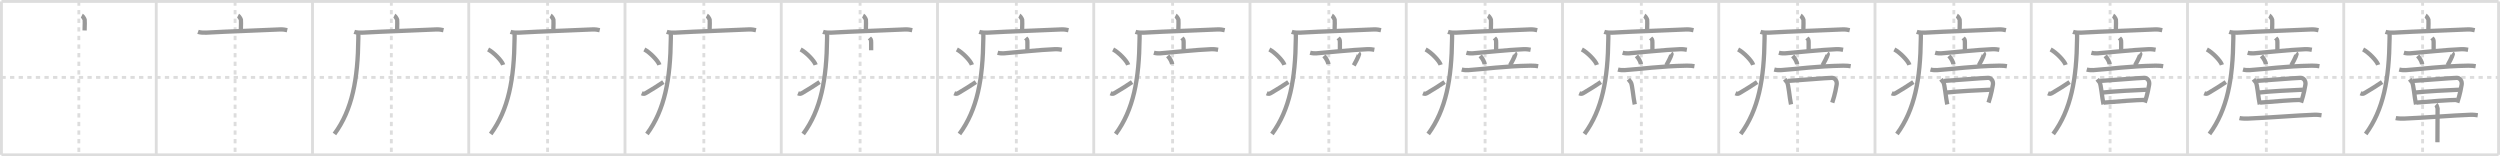 <svg width="1744px" height="109px" viewBox="0 0 1744 109" xmlns="http://www.w3.org/2000/svg" xmlns:xlink="http://www.w3.org/1999/xlink" xml:space="preserve" version="1.1" baseProfile="full">
<line x1="1" y1="1" x2="1743" y2="1" style="stroke:#ddd;stroke-width:2"></line>
<line x1="1" y1="1" x2="1" y2="108" style="stroke:#ddd;stroke-width:2"></line>
<line x1="1" y1="108" x2="1743" y2="108" style="stroke:#ddd;stroke-width:2"></line>
<line x1="1743" y1="1" x2="1743" y2="108" style="stroke:#ddd;stroke-width:2"></line>
<line x1="109" y1="1" x2="109" y2="108" style="stroke:#ddd;stroke-width:2"></line>
<line x1="218" y1="1" x2="218" y2="108" style="stroke:#ddd;stroke-width:2"></line>
<line x1="327" y1="1" x2="327" y2="108" style="stroke:#ddd;stroke-width:2"></line>
<line x1="436" y1="1" x2="436" y2="108" style="stroke:#ddd;stroke-width:2"></line>
<line x1="545" y1="1" x2="545" y2="108" style="stroke:#ddd;stroke-width:2"></line>
<line x1="654" y1="1" x2="654" y2="108" style="stroke:#ddd;stroke-width:2"></line>
<line x1="763" y1="1" x2="763" y2="108" style="stroke:#ddd;stroke-width:2"></line>
<line x1="872" y1="1" x2="872" y2="108" style="stroke:#ddd;stroke-width:2"></line>
<line x1="981" y1="1" x2="981" y2="108" style="stroke:#ddd;stroke-width:2"></line>
<line x1="1090" y1="1" x2="1090" y2="108" style="stroke:#ddd;stroke-width:2"></line>
<line x1="1199" y1="1" x2="1199" y2="108" style="stroke:#ddd;stroke-width:2"></line>
<line x1="1308" y1="1" x2="1308" y2="108" style="stroke:#ddd;stroke-width:2"></line>
<line x1="1417" y1="1" x2="1417" y2="108" style="stroke:#ddd;stroke-width:2"></line>
<line x1="1526" y1="1" x2="1526" y2="108" style="stroke:#ddd;stroke-width:2"></line>
<line x1="1635" y1="1" x2="1635" y2="108" style="stroke:#ddd;stroke-width:2"></line>
<line x1="1" y1="54" x2="1743" y2="54" style="stroke:#ddd;stroke-width:2;stroke-dasharray:3 3"></line>
<line x1="55" y1="1" x2="55" y2="108" style="stroke:#ddd;stroke-width:2;stroke-dasharray:3 3"></line>
<line x1="164" y1="1" x2="164" y2="108" style="stroke:#ddd;stroke-width:2;stroke-dasharray:3 3"></line>
<line x1="273" y1="1" x2="273" y2="108" style="stroke:#ddd;stroke-width:2;stroke-dasharray:3 3"></line>
<line x1="382" y1="1" x2="382" y2="108" style="stroke:#ddd;stroke-width:2;stroke-dasharray:3 3"></line>
<line x1="491" y1="1" x2="491" y2="108" style="stroke:#ddd;stroke-width:2;stroke-dasharray:3 3"></line>
<line x1="600" y1="1" x2="600" y2="108" style="stroke:#ddd;stroke-width:2;stroke-dasharray:3 3"></line>
<line x1="709" y1="1" x2="709" y2="108" style="stroke:#ddd;stroke-width:2;stroke-dasharray:3 3"></line>
<line x1="818" y1="1" x2="818" y2="108" style="stroke:#ddd;stroke-width:2;stroke-dasharray:3 3"></line>
<line x1="927" y1="1" x2="927" y2="108" style="stroke:#ddd;stroke-width:2;stroke-dasharray:3 3"></line>
<line x1="1036" y1="1" x2="1036" y2="108" style="stroke:#ddd;stroke-width:2;stroke-dasharray:3 3"></line>
<line x1="1145" y1="1" x2="1145" y2="108" style="stroke:#ddd;stroke-width:2;stroke-dasharray:3 3"></line>
<line x1="1254" y1="1" x2="1254" y2="108" style="stroke:#ddd;stroke-width:2;stroke-dasharray:3 3"></line>
<line x1="1363" y1="1" x2="1363" y2="108" style="stroke:#ddd;stroke-width:2;stroke-dasharray:3 3"></line>
<line x1="1472" y1="1" x2="1472" y2="108" style="stroke:#ddd;stroke-width:2;stroke-dasharray:3 3"></line>
<line x1="1581" y1="1" x2="1581" y2="108" style="stroke:#ddd;stroke-width:2;stroke-dasharray:3 3"></line>
<line x1="1690" y1="1" x2="1690" y2="108" style="stroke:#ddd;stroke-width:2;stroke-dasharray:3 3"></line>
<path d="M57.08,10.88c0.6,0.3,1.87,2.28,1.99,2.89c0.12,0.61,0.06,3.68-0.06,7.48" style="fill:none;stroke:#999;stroke-width:3"></path>

<path d="M166.08,10.88c0.6,0.3,1.87,2.28,1.99,2.89c0.12,0.61,0.06,3.68-0.06,7.48" style="fill:none;stroke:#999;stroke-width:3"></path>
<path d="M138.13,22.23c1.52,0.54,4.3,0.63,5.82,0.54c15.8-0.91,37.05-1.52,51.11-2.23c2.53-0.13,4.05,0.26,5.31,0.53" style="fill:none;stroke:#999;stroke-width:3"></path>

<path d="M275.08,10.88c0.6,0.3,1.87,2.28,1.99,2.89c0.12,0.61,0.06,3.68-0.06,7.48" style="fill:none;stroke:#999;stroke-width:3"></path>
<path d="M247.13,22.23c1.52,0.54,4.3,0.63,5.82,0.54c15.8-0.91,37.05-1.52,51.11-2.23c2.53-0.13,4.05,0.26,5.31,0.53" style="fill:none;stroke:#999;stroke-width:3"></path>
<path d="M249.99,23c0,1.26-0.01,2.51-0.02,3.75c-0.3,28.59-4.23,49.78-16.67,66.72" style="fill:none;stroke:#999;stroke-width:3"></path>

<path d="M384.08,10.88c0.6,0.3,1.87,2.28,1.99,2.89c0.12,0.61,0.06,3.68-0.06,7.48" style="fill:none;stroke:#999;stroke-width:3"></path>
<path d="M356.13,22.23c1.52,0.54,4.3,0.63,5.82,0.54c15.8-0.91,37.05-1.52,51.11-2.23c2.53-0.13,4.05,0.26,5.31,0.53" style="fill:none;stroke:#999;stroke-width:3"></path>
<path d="M358.99,23c0,1.26-0.01,2.51-0.02,3.75c-0.3,28.59-4.23,49.78-16.67,66.72" style="fill:none;stroke:#999;stroke-width:3"></path>
<path d="M340.5,34.5c3.71,1.9,9.57,7.8,10.5,10.75" style="fill:none;stroke:#999;stroke-width:3"></path>

<path d="M493.08,10.88c0.6,0.3,1.87,2.28,1.99,2.89c0.12,0.61,0.06,3.68-0.06,7.48" style="fill:none;stroke:#999;stroke-width:3"></path>
<path d="M465.13,22.23c1.52,0.54,4.3,0.63,5.82,0.54c15.8-0.91,37.05-1.52,51.11-2.23c2.53-0.13,4.05,0.26,5.31,0.53" style="fill:none;stroke:#999;stroke-width:3"></path>
<path d="M467.99,23c0,1.26-0.01,2.51-0.02,3.75c-0.3,28.59-4.23,49.78-16.67,66.72" style="fill:none;stroke:#999;stroke-width:3"></path>
<path d="M449.5,34.5c3.71,1.9,9.57,7.8,10.5,10.75" style="fill:none;stroke:#999;stroke-width:3"></path>
<path d="M447.67,65.07c1.44,0.61,1.88,0.43,3.15-0.31c5.11-3,8.06-4.92,11.93-7.51" style="fill:none;stroke:#999;stroke-width:3"></path>

<path d="M602.08,10.88c0.6,0.3,1.87,2.28,1.99,2.89c0.12,0.61,0.06,3.68-0.06,7.48" style="fill:none;stroke:#999;stroke-width:3"></path>
<path d="M574.13,22.23c1.52,0.54,4.3,0.63,5.82,0.54c15.8-0.91,37.05-1.52,51.11-2.23c2.53-0.13,4.05,0.26,5.31,0.53" style="fill:none;stroke:#999;stroke-width:3"></path>
<path d="M576.99,23c0,1.26-0.01,2.51-0.02,3.75c-0.3,28.59-4.23,49.78-16.67,66.72" style="fill:none;stroke:#999;stroke-width:3"></path>
<path d="M558.5,34.5c3.71,1.9,9.57,7.8,10.5,10.75" style="fill:none;stroke:#999;stroke-width:3"></path>
<path d="M556.67,65.07c1.44,0.61,1.88,0.43,3.15-0.31c5.11-3,8.06-4.92,11.93-7.51" style="fill:none;stroke:#999;stroke-width:3"></path>
<path d="M606.51,26.5c0.8,0.89,1.2,0.89,1.2,2.95s0,1.87,0,5.63" style="fill:none;stroke:#999;stroke-width:3"></path>

<path d="M711.08,10.88c0.6,0.3,1.87,2.28,1.99,2.89c0.12,0.61,0.06,3.68-0.06,7.48" style="fill:none;stroke:#999;stroke-width:3"></path>
<path d="M683.13,22.23c1.52,0.54,4.3,0.63,5.82,0.54c15.8-0.91,37.05-1.52,51.11-2.23c2.53-0.13,4.05,0.26,5.31,0.53" style="fill:none;stroke:#999;stroke-width:3"></path>
<path d="M685.99,23c0,1.26-0.01,2.51-0.02,3.75c-0.3,28.59-4.23,49.78-16.67,66.72" style="fill:none;stroke:#999;stroke-width:3"></path>
<path d="M667.5,34.5c3.71,1.9,9.57,7.8,10.5,10.75" style="fill:none;stroke:#999;stroke-width:3"></path>
<path d="M665.67,65.07c1.44,0.61,1.88,0.43,3.15-0.31c5.11-3,8.06-4.92,11.93-7.51" style="fill:none;stroke:#999;stroke-width:3"></path>
<path d="M715.51,26.5c0.8,0.89,1.2,0.89,1.2,2.95s0,1.87,0,5.63" style="fill:none;stroke:#999;stroke-width:3"></path>
<path d="M695.96,36.8c1.42,0.39,3.08,0.51,4.49,0.39c8.29-0.69,25.04-2.44,35.34-2.86c2.36-0.09,3.78,0.19,4.96,0.39" style="fill:none;stroke:#999;stroke-width:3"></path>

<path d="M820.08,10.88c0.6,0.3,1.87,2.28,1.99,2.89c0.12,0.61,0.06,3.68-0.06,7.48" style="fill:none;stroke:#999;stroke-width:3"></path>
<path d="M792.13,22.23c1.52,0.54,4.3,0.63,5.82,0.54c15.8-0.91,37.05-1.52,51.11-2.23c2.53-0.13,4.05,0.26,5.31,0.53" style="fill:none;stroke:#999;stroke-width:3"></path>
<path d="M794.99,23c0,1.26-0.01,2.51-0.02,3.75c-0.3,28.59-4.23,49.78-16.67,66.72" style="fill:none;stroke:#999;stroke-width:3"></path>
<path d="M776.5,34.5c3.71,1.9,9.57,7.8,10.5,10.75" style="fill:none;stroke:#999;stroke-width:3"></path>
<path d="M774.67,65.07c1.44,0.61,1.88,0.43,3.15-0.31c5.11-3,8.06-4.92,11.93-7.51" style="fill:none;stroke:#999;stroke-width:3"></path>
<path d="M824.51,26.5c0.8,0.89,1.2,0.89,1.2,2.95s0,1.87,0,5.63" style="fill:none;stroke:#999;stroke-width:3"></path>
<path d="M804.96,36.8c1.42,0.39,3.08,0.51,4.49,0.39c8.29-0.69,25.04-2.44,35.34-2.86c2.36-0.09,3.78,0.19,4.96,0.39" style="fill:none;stroke:#999;stroke-width:3"></path>
<path d="M814.6,38.97c1.89,2.14,2.92,4.42,3.09,5.82" style="fill:none;stroke:#999;stroke-width:3"></path>

<path d="M929.08,10.88c0.6,0.3,1.87,2.28,1.99,2.89c0.12,0.61,0.06,3.68-0.06,7.48" style="fill:none;stroke:#999;stroke-width:3"></path>
<path d="M901.13,22.23c1.52,0.54,4.3,0.63,5.82,0.54c15.8-0.91,37.05-1.52,51.11-2.23c2.53-0.13,4.05,0.26,5.31,0.53" style="fill:none;stroke:#999;stroke-width:3"></path>
<path d="M903.99,23c0,1.26-0.01,2.51-0.02,3.75c-0.3,28.59-4.23,49.78-16.67,66.72" style="fill:none;stroke:#999;stroke-width:3"></path>
<path d="M885.5,34.5c3.71,1.9,9.57,7.8,10.5,10.75" style="fill:none;stroke:#999;stroke-width:3"></path>
<path d="M883.67,65.07c1.44,0.61,1.88,0.43,3.15-0.31c5.11-3,8.06-4.92,11.93-7.51" style="fill:none;stroke:#999;stroke-width:3"></path>
<path d="M933.51,26.5c0.8,0.89,1.2,0.89,1.2,2.95s0,1.87,0,5.63" style="fill:none;stroke:#999;stroke-width:3"></path>
<path d="M913.96,36.8c1.42,0.39,3.08,0.51,4.49,0.39c8.29-0.69,25.04-2.44,35.34-2.86c2.36-0.09,3.78,0.19,4.96,0.39" style="fill:none;stroke:#999;stroke-width:3"></path>
<path d="M923.6,38.97c1.89,2.14,2.92,4.42,3.09,5.82" style="fill:none;stroke:#999;stroke-width:3"></path>
<path d="M947.71,37.19c0.36,0.28,0.4,0.42,0.36,0.66c-0.29,1.59-2.96,6.56-3.68,7.78" style="fill:none;stroke:#999;stroke-width:3"></path>

<path d="M1038.08,10.88c0.6,0.3,1.87,2.28,1.99,2.89c0.12,0.61,0.06,3.68-0.06,7.48" style="fill:none;stroke:#999;stroke-width:3"></path>
<path d="M1010.13,22.23c1.52,0.54,4.3,0.63,5.82,0.54c15.8-0.91,37.05-1.52,51.11-2.23c2.53-0.13,4.05,0.26,5.31,0.53" style="fill:none;stroke:#999;stroke-width:3"></path>
<path d="M1012.99,23c0,1.26-0.01,2.51-0.02,3.75c-0.3,28.59-4.23,49.78-16.67,66.72" style="fill:none;stroke:#999;stroke-width:3"></path>
<path d="M994.5,34.5c3.71,1.9,9.57,7.8,10.5,10.75" style="fill:none;stroke:#999;stroke-width:3"></path>
<path d="M992.67,65.07c1.44,0.61,1.88,0.43,3.15-0.31c5.11-3,8.06-4.92,11.93-7.51" style="fill:none;stroke:#999;stroke-width:3"></path>
<path d="M1042.51,26.5c0.8,0.89,1.2,0.89,1.2,2.95s0,1.87,0,5.63" style="fill:none;stroke:#999;stroke-width:3"></path>
<path d="M1022.96,36.8c1.42,0.39,3.08,0.51,4.49,0.39c8.29-0.69,25.04-2.44,35.34-2.86c2.36-0.09,3.78,0.19,4.96,0.39" style="fill:none;stroke:#999;stroke-width:3"></path>
<path d="M1032.6,38.97c1.89,2.14,2.92,4.42,3.09,5.82" style="fill:none;stroke:#999;stroke-width:3"></path>
<path d="M1056.71,37.19c0.36,0.28,0.4,0.42,0.36,0.66c-0.29,1.59-2.96,6.56-3.68,7.78" style="fill:none;stroke:#999;stroke-width:3"></path>
<path d="M1019.71,48.52c1.49,0.39,3.24,0.49,4.72,0.39c10.87-0.7,24.82-2.8,43.38-3.1c2.49-0.04,3.98,0.19,5.22,0.39" style="fill:none;stroke:#999;stroke-width:3"></path>

<path d="M1147.08,10.88c0.6,0.3,1.87,2.28,1.99,2.89c0.12,0.61,0.06,3.68-0.06,7.48" style="fill:none;stroke:#999;stroke-width:3"></path>
<path d="M1119.13,22.23c1.52,0.54,4.3,0.63,5.82,0.54c15.8-0.91,37.05-1.52,51.11-2.23c2.53-0.13,4.05,0.26,5.31,0.53" style="fill:none;stroke:#999;stroke-width:3"></path>
<path d="M1121.99,23c0,1.26-0.01,2.51-0.02,3.75c-0.3,28.59-4.23,49.78-16.67,66.72" style="fill:none;stroke:#999;stroke-width:3"></path>
<path d="M1103.5,34.5c3.71,1.9,9.57,7.8,10.5,10.75" style="fill:none;stroke:#999;stroke-width:3"></path>
<path d="M1101.67,65.07c1.44,0.61,1.88,0.43,3.15-0.31c5.11-3,8.06-4.92,11.93-7.51" style="fill:none;stroke:#999;stroke-width:3"></path>
<path d="M1151.51,26.5c0.8,0.89,1.2,0.89,1.2,2.95s0,1.87,0,5.63" style="fill:none;stroke:#999;stroke-width:3"></path>
<path d="M1131.96,36.8c1.42,0.39,3.08,0.51,4.49,0.39c8.29-0.69,25.04-2.44,35.34-2.86c2.36-0.09,3.78,0.19,4.96,0.39" style="fill:none;stroke:#999;stroke-width:3"></path>
<path d="M1141.6,38.97c1.89,2.14,2.92,4.42,3.09,5.82" style="fill:none;stroke:#999;stroke-width:3"></path>
<path d="M1165.71,37.19c0.36,0.28,0.4,0.42,0.36,0.66c-0.29,1.59-2.96,6.56-3.68,7.78" style="fill:none;stroke:#999;stroke-width:3"></path>
<path d="M1128.71,48.52c1.49,0.39,3.24,0.49,4.72,0.39c10.87-0.7,24.82-2.8,43.38-3.1c2.49-0.04,3.98,0.19,5.22,0.39" style="fill:none;stroke:#999;stroke-width:3"></path>
<path d="M1136.0,55.29c0.62,0.79,0.94,1.2,1.66,2.12c1.03,1.32,1.72,10.73,2.75,15.42" style="fill:none;stroke:#999;stroke-width:3"></path>

<path d="M1256.08,10.88c0.6,0.3,1.87,2.28,1.99,2.89c0.12,0.61,0.06,3.68-0.06,7.48" style="fill:none;stroke:#999;stroke-width:3"></path>
<path d="M1228.13,22.23c1.52,0.54,4.3,0.63,5.82,0.54c15.8-0.91,37.05-1.52,51.11-2.23c2.53-0.13,4.05,0.26,5.31,0.53" style="fill:none;stroke:#999;stroke-width:3"></path>
<path d="M1230.99,23c0,1.26-0.01,2.51-0.02,3.75c-0.3,28.59-4.23,49.78-16.67,66.72" style="fill:none;stroke:#999;stroke-width:3"></path>
<path d="M1212.5,34.5c3.71,1.9,9.57,7.8,10.5,10.75" style="fill:none;stroke:#999;stroke-width:3"></path>
<path d="M1210.67,65.07c1.44,0.61,1.88,0.43,3.15-0.31c5.11-3,8.06-4.92,11.93-7.51" style="fill:none;stroke:#999;stroke-width:3"></path>
<path d="M1260.51,26.5c0.8,0.89,1.2,0.89,1.2,2.95s0,1.87,0,5.63" style="fill:none;stroke:#999;stroke-width:3"></path>
<path d="M1240.96,36.8c1.42,0.39,3.08,0.51,4.49,0.39c8.29-0.69,25.04-2.44,35.34-2.86c2.36-0.09,3.78,0.19,4.96,0.39" style="fill:none;stroke:#999;stroke-width:3"></path>
<path d="M1250.6,38.97c1.89,2.14,2.92,4.42,3.09,5.82" style="fill:none;stroke:#999;stroke-width:3"></path>
<path d="M1274.71,37.19c0.36,0.28,0.4,0.42,0.36,0.66c-0.29,1.59-2.96,6.56-3.68,7.78" style="fill:none;stroke:#999;stroke-width:3"></path>
<path d="M1237.71,48.52c1.49,0.39,3.24,0.49,4.72,0.39c10.87-0.7,24.82-2.8,43.38-3.1c2.49-0.04,3.98,0.19,5.22,0.39" style="fill:none;stroke:#999;stroke-width:3"></path>
<path d="M1245.0,55.29c0.62,0.79,0.94,1.2,1.66,2.12c1.03,1.32,1.72,10.73,2.75,15.42" style="fill:none;stroke:#999;stroke-width:3"></path>
<path d="M1247.03,56.47c3.53-0.13,27.66-2.17,30.87-2.17c2.16,0,3.76,2.2,3.36,4.7c-0.21,1.33-1.11,6.72-3.07,12.59" style="fill:none;stroke:#999;stroke-width:3"></path>

<path d="M1365.08,10.88c0.6,0.3,1.87,2.28,1.99,2.89c0.12,0.61,0.06,3.68-0.06,7.48" style="fill:none;stroke:#999;stroke-width:3"></path>
<path d="M1337.13,22.23c1.52,0.54,4.3,0.63,5.82,0.54c15.8-0.91,37.05-1.52,51.11-2.23c2.53-0.13,4.05,0.26,5.31,0.53" style="fill:none;stroke:#999;stroke-width:3"></path>
<path d="M1339.99,23c0,1.26-0.01,2.51-0.02,3.75c-0.3,28.59-4.23,49.78-16.67,66.72" style="fill:none;stroke:#999;stroke-width:3"></path>
<path d="M1321.5,34.5c3.71,1.9,9.57,7.8,10.5,10.75" style="fill:none;stroke:#999;stroke-width:3"></path>
<path d="M1319.67,65.07c1.44,0.61,1.88,0.43,3.15-0.31c5.11-3,8.06-4.92,11.93-7.51" style="fill:none;stroke:#999;stroke-width:3"></path>
<path d="M1369.51,26.5c0.8,0.89,1.2,0.89,1.2,2.95s0,1.87,0,5.63" style="fill:none;stroke:#999;stroke-width:3"></path>
<path d="M1349.96,36.8c1.42,0.39,3.08,0.51,4.49,0.39c8.29-0.69,25.04-2.44,35.34-2.86c2.36-0.09,3.78,0.19,4.96,0.39" style="fill:none;stroke:#999;stroke-width:3"></path>
<path d="M1359.6,38.97c1.89,2.14,2.92,4.42,3.09,5.82" style="fill:none;stroke:#999;stroke-width:3"></path>
<path d="M1383.71,37.19c0.36,0.28,0.4,0.42,0.36,0.66c-0.29,1.59-2.96,6.56-3.68,7.78" style="fill:none;stroke:#999;stroke-width:3"></path>
<path d="M1346.71,48.52c1.49,0.39,3.24,0.49,4.72,0.39c10.87-0.7,24.82-2.8,43.38-3.1c2.49-0.04,3.98,0.19,5.22,0.39" style="fill:none;stroke:#999;stroke-width:3"></path>
<path d="M1354.0,55.29c0.62,0.79,0.94,1.2,1.66,2.12c1.03,1.32,1.72,10.73,2.75,15.42" style="fill:none;stroke:#999;stroke-width:3"></path>
<path d="M1356.03,56.47c3.53-0.13,27.66-2.17,30.87-2.17c2.16,0,3.76,2.2,3.36,4.7c-0.21,1.33-1.11,6.72-3.07,12.59" style="fill:none;stroke:#999;stroke-width:3"></path>
<path d="M1358.06,64.53c7.33-0.82,23.48-1.7,30.47-1.94" style="fill:none;stroke:#999;stroke-width:3"></path>

<path d="M1474.08,10.88c0.6,0.3,1.87,2.28,1.99,2.89c0.12,0.61,0.06,3.68-0.06,7.48" style="fill:none;stroke:#999;stroke-width:3"></path>
<path d="M1446.13,22.23c1.52,0.54,4.3,0.63,5.82,0.54c15.8-0.91,37.05-1.52,51.11-2.23c2.53-0.13,4.05,0.26,5.31,0.53" style="fill:none;stroke:#999;stroke-width:3"></path>
<path d="M1448.99,23c0,1.26-0.01,2.51-0.02,3.75c-0.3,28.59-4.23,49.78-16.67,66.72" style="fill:none;stroke:#999;stroke-width:3"></path>
<path d="M1430.5,34.5c3.71,1.9,9.57,7.8,10.5,10.75" style="fill:none;stroke:#999;stroke-width:3"></path>
<path d="M1428.67,65.07c1.44,0.61,1.88,0.43,3.15-0.31c5.11-3,8.06-4.92,11.93-7.51" style="fill:none;stroke:#999;stroke-width:3"></path>
<path d="M1478.51,26.5c0.8,0.89,1.2,0.89,1.2,2.95s0,1.87,0,5.63" style="fill:none;stroke:#999;stroke-width:3"></path>
<path d="M1458.96,36.8c1.42,0.39,3.08,0.51,4.49,0.39c8.29-0.69,25.04-2.44,35.34-2.86c2.36-0.09,3.78,0.19,4.96,0.39" style="fill:none;stroke:#999;stroke-width:3"></path>
<path d="M1468.6,38.97c1.89,2.14,2.92,4.42,3.09,5.82" style="fill:none;stroke:#999;stroke-width:3"></path>
<path d="M1492.71,37.19c0.36,0.28,0.4,0.42,0.36,0.66c-0.29,1.59-2.96,6.56-3.68,7.78" style="fill:none;stroke:#999;stroke-width:3"></path>
<path d="M1455.71,48.52c1.49,0.39,3.24,0.49,4.72,0.39c10.87-0.7,24.82-2.8,43.38-3.1c2.49-0.04,3.98,0.19,5.22,0.39" style="fill:none;stroke:#999;stroke-width:3"></path>
<path d="M1463.0,55.29c0.62,0.79,0.94,1.2,1.66,2.12c1.03,1.32,1.72,10.73,2.75,15.42" style="fill:none;stroke:#999;stroke-width:3"></path>
<path d="M1465.03,56.47c3.53-0.13,27.66-2.17,30.87-2.17c2.16,0,3.76,2.2,3.36,4.7c-0.21,1.33-1.11,6.72-3.07,12.59" style="fill:none;stroke:#999;stroke-width:3"></path>
<path d="M1467.06,64.53c7.33-0.82,23.48-1.7,30.47-1.94" style="fill:none;stroke:#999;stroke-width:3"></path>
<path d="M1467.65,71.58c9.16-0.86,23.77-1.88,28.18-1.88" style="fill:none;stroke:#999;stroke-width:3"></path>

<path d="M1583.08,10.88c0.6,0.3,1.87,2.28,1.99,2.89c0.12,0.61,0.06,3.68-0.06,7.48" style="fill:none;stroke:#999;stroke-width:3"></path>
<path d="M1555.13,22.23c1.52,0.54,4.3,0.63,5.82,0.54c15.8-0.91,37.05-1.52,51.11-2.23c2.53-0.13,4.05,0.26,5.31,0.53" style="fill:none;stroke:#999;stroke-width:3"></path>
<path d="M1557.99,23c0,1.26-0.01,2.51-0.02,3.75c-0.3,28.59-4.23,49.78-16.67,66.72" style="fill:none;stroke:#999;stroke-width:3"></path>
<path d="M1539.5,34.5c3.71,1.9,9.57,7.8,10.5,10.75" style="fill:none;stroke:#999;stroke-width:3"></path>
<path d="M1537.67,65.07c1.44,0.61,1.88,0.43,3.15-0.31c5.11-3,8.06-4.92,11.93-7.51" style="fill:none;stroke:#999;stroke-width:3"></path>
<path d="M1587.51,26.5c0.8,0.89,1.2,0.89,1.2,2.95s0,1.87,0,5.63" style="fill:none;stroke:#999;stroke-width:3"></path>
<path d="M1567.96,36.8c1.42,0.39,3.08,0.51,4.49,0.39c8.29-0.69,25.04-2.44,35.34-2.86c2.36-0.09,3.78,0.19,4.96,0.39" style="fill:none;stroke:#999;stroke-width:3"></path>
<path d="M1577.6,38.97c1.89,2.14,2.92,4.42,3.09,5.82" style="fill:none;stroke:#999;stroke-width:3"></path>
<path d="M1601.71,37.19c0.36,0.28,0.4,0.42,0.36,0.66c-0.29,1.59-2.96,6.56-3.68,7.78" style="fill:none;stroke:#999;stroke-width:3"></path>
<path d="M1564.71,48.52c1.49,0.39,3.24,0.49,4.72,0.39c10.87-0.7,24.82-2.8,43.38-3.1c2.49-0.04,3.98,0.19,5.22,0.39" style="fill:none;stroke:#999;stroke-width:3"></path>
<path d="M1572.0,55.29c0.62,0.79,0.94,1.2,1.66,2.12c1.03,1.32,1.72,10.73,2.75,15.42" style="fill:none;stroke:#999;stroke-width:3"></path>
<path d="M1574.03,56.47c3.53-0.13,27.66-2.17,30.87-2.17c2.16,0,3.76,2.2,3.36,4.7c-0.21,1.33-1.11,6.72-3.07,12.59" style="fill:none;stroke:#999;stroke-width:3"></path>
<path d="M1576.06,64.53c7.33-0.82,23.48-1.7,30.47-1.94" style="fill:none;stroke:#999;stroke-width:3"></path>
<path d="M1576.65,71.58c9.16-0.86,23.77-1.88,28.18-1.88" style="fill:none;stroke:#999;stroke-width:3"></path>
<path d="M1562.28,82.37c1.52,0.35,4.32,0.42,5.83,0.35C1581.86,82.18,1602.0,80.5,1614.17,80.07c2.53-0.09,4.06,0.17,5.32,0.35" style="fill:none;stroke:#999;stroke-width:3"></path>

<path d="M1692.08,10.88c0.6,0.3,1.87,2.28,1.99,2.89c0.12,0.61,0.06,3.68-0.06,7.48" style="fill:none;stroke:#999;stroke-width:3"></path>
<path d="M1664.13,22.23c1.52,0.54,4.3,0.63,5.82,0.54c15.8-0.91,37.05-1.52,51.11-2.23c2.53-0.13,4.05,0.26,5.31,0.53" style="fill:none;stroke:#999;stroke-width:3"></path>
<path d="M1666.99,23c0,1.26-0.01,2.51-0.02,3.75c-0.3,28.59-4.23,49.78-16.67,66.72" style="fill:none;stroke:#999;stroke-width:3"></path>
<path d="M1648.5,34.5c3.71,1.9,9.57,7.8,10.5,10.75" style="fill:none;stroke:#999;stroke-width:3"></path>
<path d="M1646.67,65.07c1.44,0.61,1.88,0.43,3.15-0.31c5.11-3,8.06-4.92,11.93-7.51" style="fill:none;stroke:#999;stroke-width:3"></path>
<path d="M1696.51,26.5c0.8,0.89,1.2,0.89,1.2,2.95s0,1.87,0,5.63" style="fill:none;stroke:#999;stroke-width:3"></path>
<path d="M1676.96,36.8c1.42,0.39,3.08,0.51,4.49,0.39c8.29-0.69,25.04-2.44,35.34-2.86c2.36-0.09,3.78,0.19,4.96,0.39" style="fill:none;stroke:#999;stroke-width:3"></path>
<path d="M1686.6,38.97c1.89,2.14,2.92,4.42,3.09,5.82" style="fill:none;stroke:#999;stroke-width:3"></path>
<path d="M1710.71,37.19c0.36,0.28,0.4,0.42,0.36,0.66c-0.29,1.59-2.96,6.56-3.68,7.78" style="fill:none;stroke:#999;stroke-width:3"></path>
<path d="M1673.71,48.52c1.49,0.39,3.24,0.49,4.72,0.39c10.87-0.7,24.82-2.8,43.38-3.1c2.49-0.04,3.98,0.19,5.22,0.39" style="fill:none;stroke:#999;stroke-width:3"></path>
<path d="M1681.0,55.29c0.62,0.79,0.94,1.2,1.66,2.12c1.03,1.32,1.72,10.73,2.75,15.42" style="fill:none;stroke:#999;stroke-width:3"></path>
<path d="M1683.03,56.47c3.53-0.13,27.66-2.17,30.87-2.17c2.16,0,3.76,2.2,3.36,4.7c-0.21,1.33-1.11,6.72-3.07,12.59" style="fill:none;stroke:#999;stroke-width:3"></path>
<path d="M1685.06,64.53c7.33-0.82,23.48-1.7,30.47-1.94" style="fill:none;stroke:#999;stroke-width:3"></path>
<path d="M1685.65,71.58c9.16-0.86,23.77-1.88,28.18-1.88" style="fill:none;stroke:#999;stroke-width:3"></path>
<path d="M1671.28,82.37c1.52,0.35,4.32,0.42,5.83,0.35C1690.86,82.18,1711.0,80.5,1723.17,80.07c2.53-0.09,4.06,0.17,5.32,0.35" style="fill:none;stroke:#999;stroke-width:3"></path>
<path d="M1699.38,72.92c0.33,0.29,1.01,2.19,1.08,2.77c0.06,0.59-0.04,19.9-0.11,23.55" style="fill:none;stroke:#999;stroke-width:3"></path>

</svg>